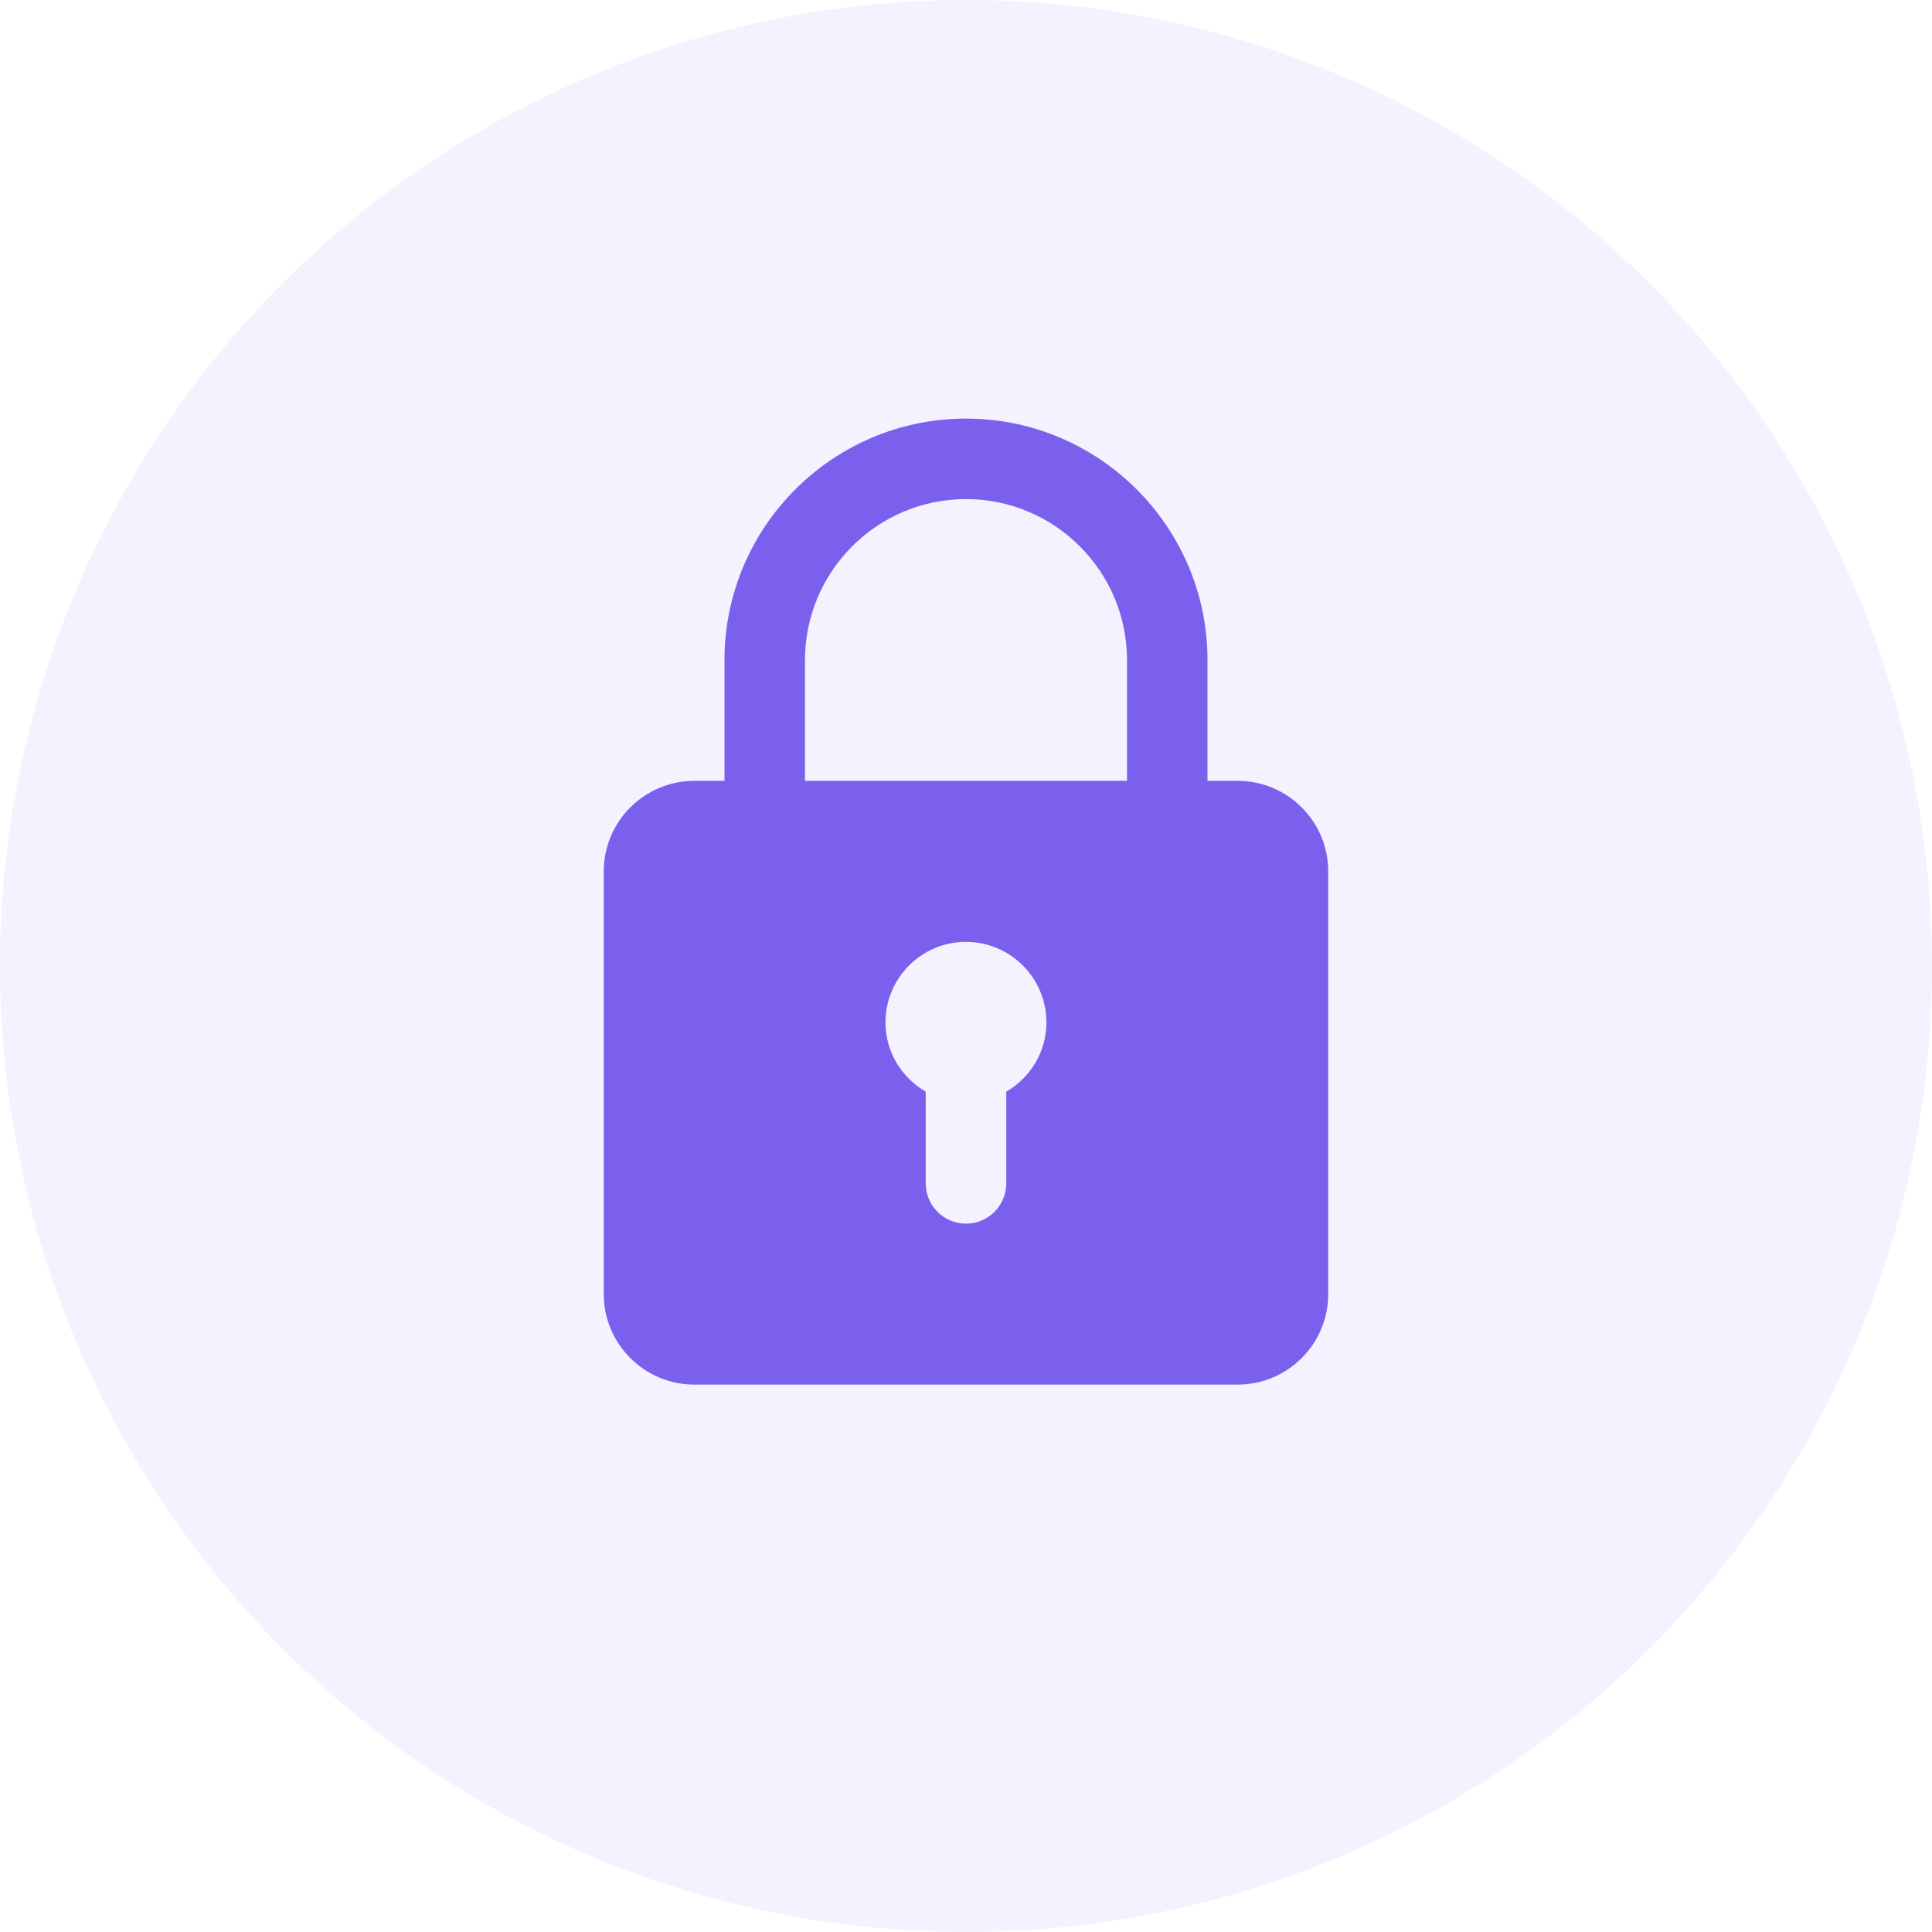 <svg width="120" height="120" viewBox="0 0 120 120" fill="none" xmlns="http://www.w3.org/2000/svg">
<circle cx="60" cy="60" r="60" fill="#7B60EE" fill-opacity="0.08"/>
<path d="M76.875 48.5H75V41C75 32.727 68.272 26 60 26C51.727 26 45 32.727 45 41V48.5H43.125C40.024 48.5 37.5 51.024 37.5 54.125V80.375C37.5 83.476 40.024 86 43.125 86H76.875C79.976 86 82.5 83.476 82.5 80.375V54.125C82.5 51.024 79.976 48.5 76.875 48.5ZM49.999 41C49.999 35.487 54.484 30.999 60 30.999C65.516 30.999 70.001 35.487 70.001 41V48.5H49.999V41ZM62.501 67.805V73.501C62.501 74.881 61.384 76.002 60 76.002C58.616 76.002 57.499 74.881 57.499 73.501V67.805C56.01 66.939 54.998 65.345 54.998 63.5C54.998 60.744 57.24 58.501 59.996 58.501C62.752 58.501 64.995 60.744 64.995 63.5C64.999 65.341 63.986 66.939 62.501 67.805Z" fill="#7B60EE"/>
</svg>
